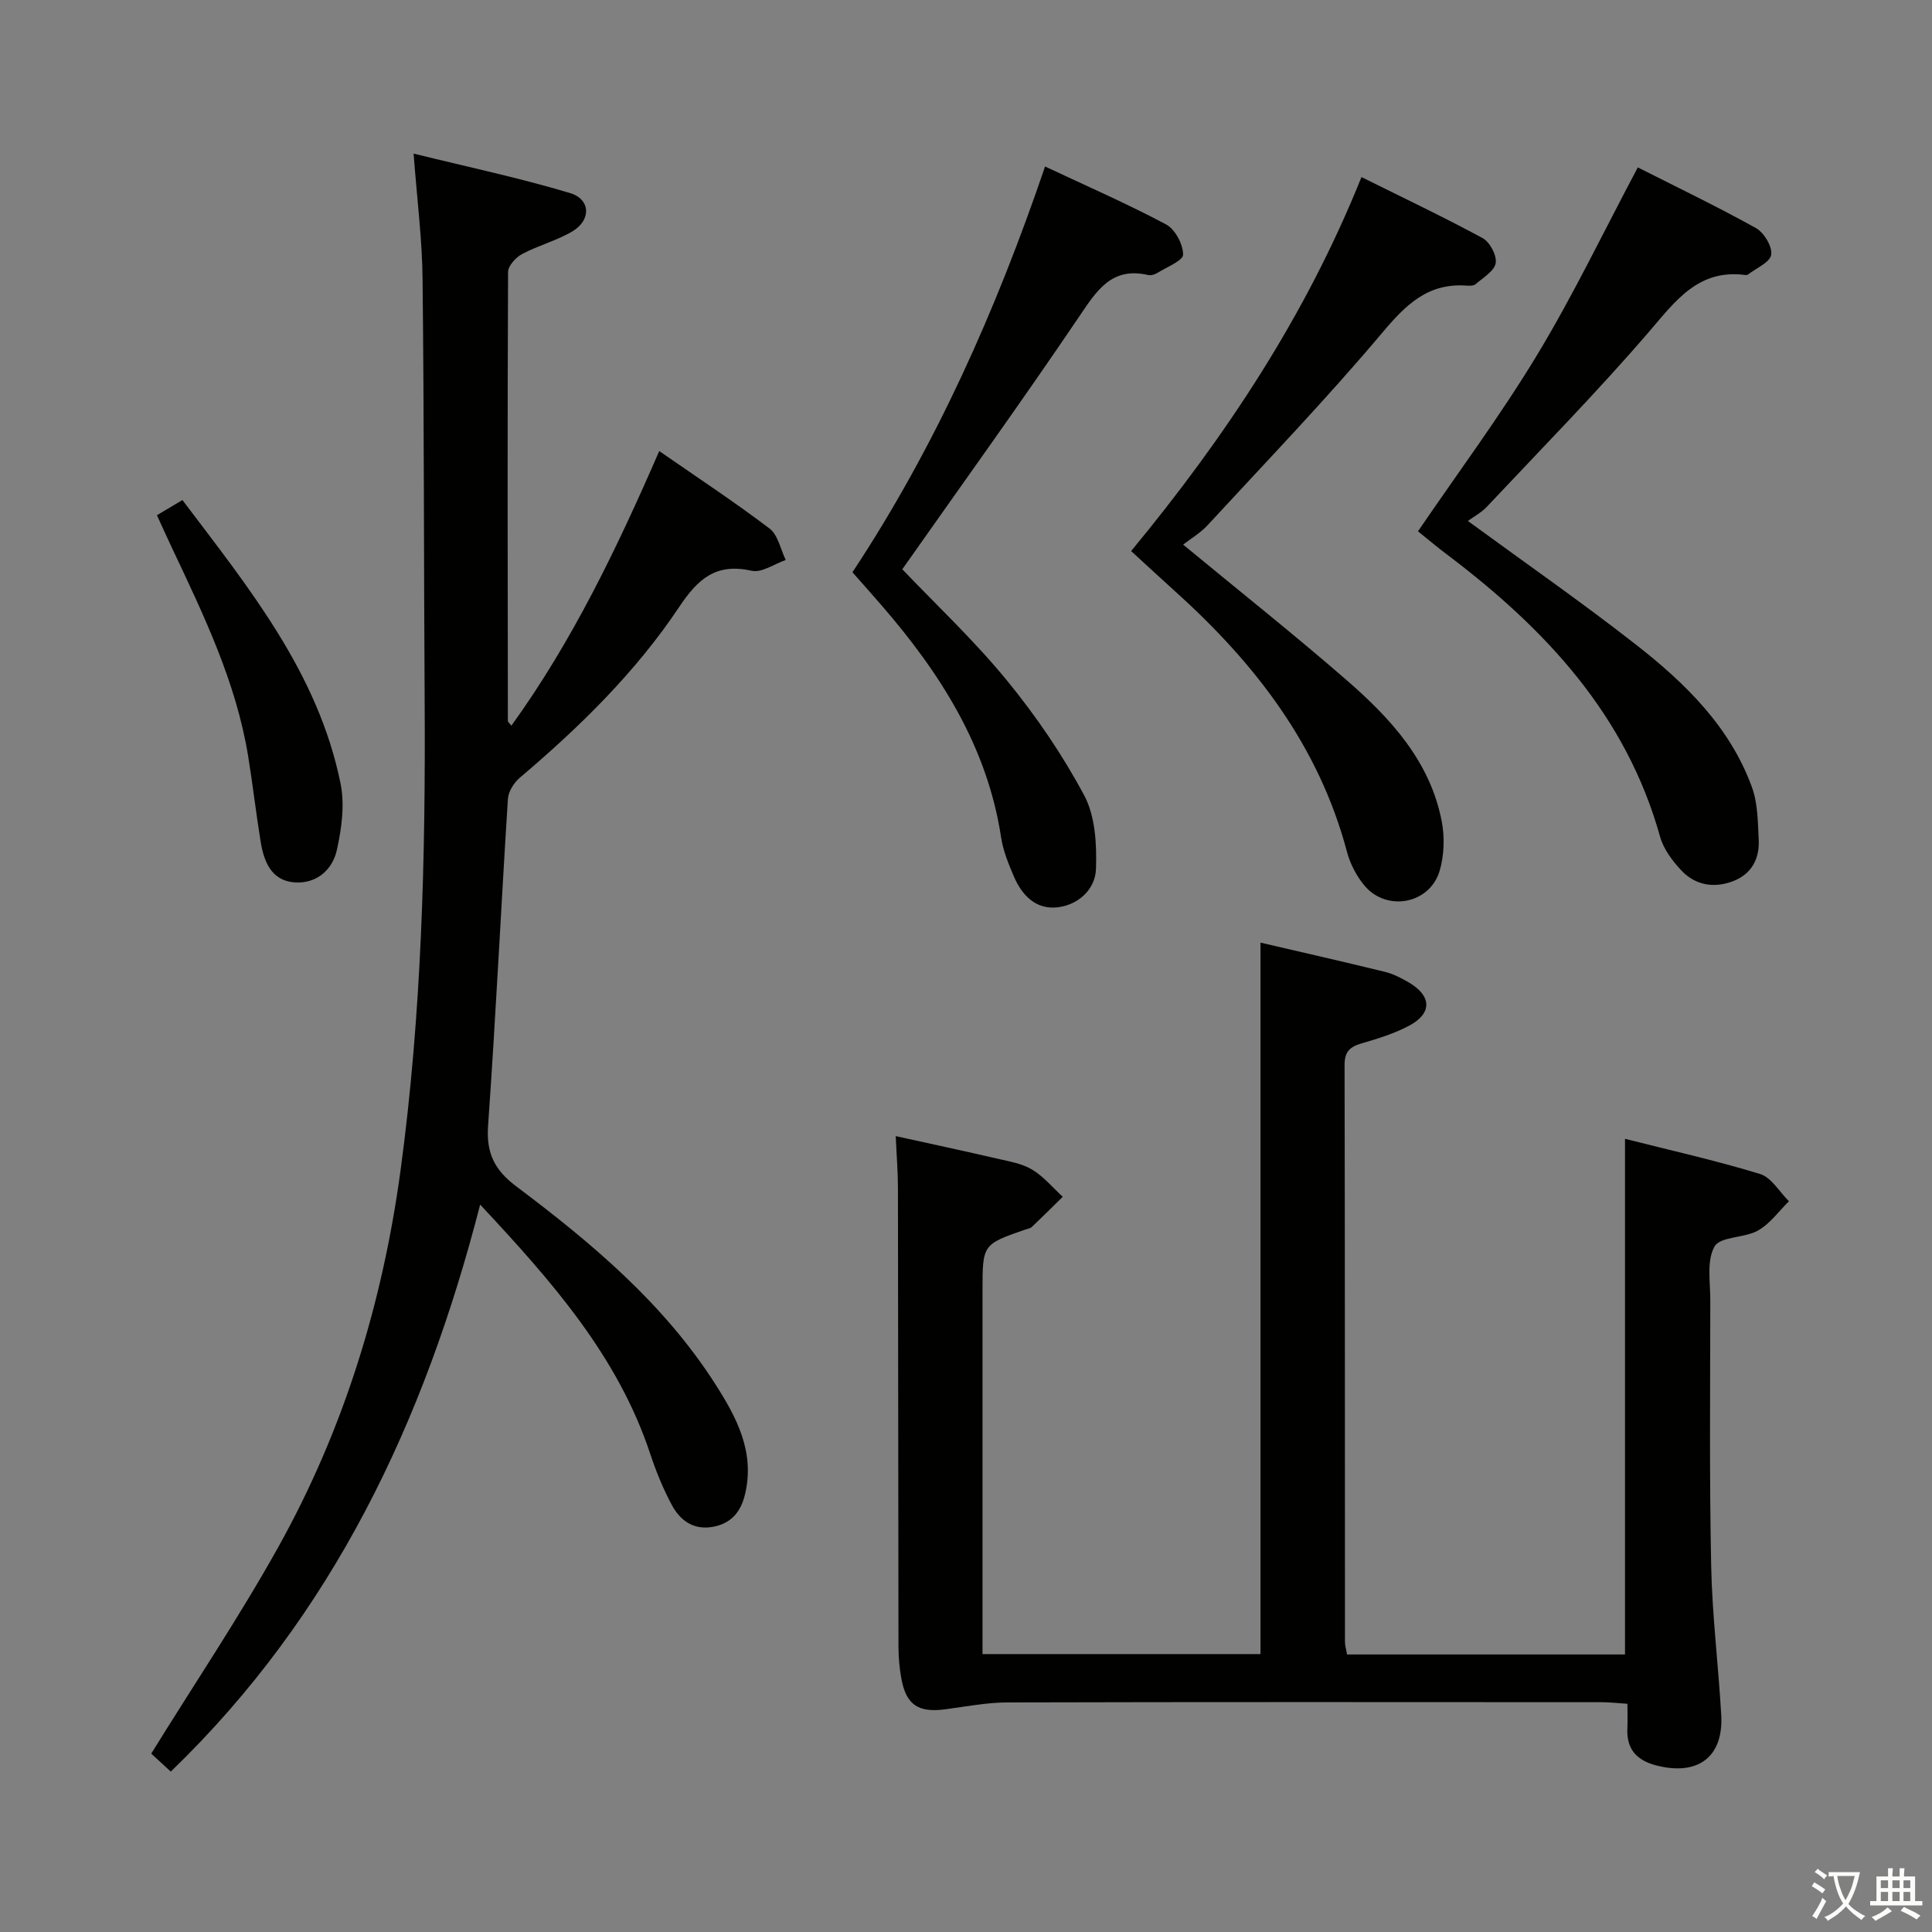 <svg enable-background="new 0 0 400 400" viewBox="0 0 400 400" xmlns="http://www.w3.org/2000/svg"><rect x="0" y="0" width="400" height="400" fill="#808080" stroke="none"/><path d="m377.9 391.2c-.2.3-.4.5-.6.8-.7-.6-1.4-1-2.2-1.5.2-.3.4-.5.5-.8.6.4 1.4.8 2.3 1.5zm-1.8 6.1c-.2-.2-.5-.4-.9-.6.4-.6.8-1.2 1.2-1.9s.7-1.3.9-1.9c.3.3.5.5.8.7-.7 1.3-1.4 2.6-2 3.7zm2.2-9c-.3.3-.5.5-.6.8-.6-.6-1.3-1.1-2-1.5.3-.3.5-.5.6-.7.6.5 1.3.9 2 1.4zm.3.2v-.9h2 4.5c-.3 1.3-.6 2.5-1 3.6s-.9 2.1-1.4 3c.4.5 1 1 1.6 1.4s1.2.8 1.9 1.1c-.3.2-.5.4-.8.8-.4-.3-1-.7-1.6-1.2s-1.2-1.1-1.6-1.6c-.5.6-1.1 1.1-1.7 1.6s-1.4.9-2.1 1.4c-.1-.3-.3-.5-.7-.8.6-.2 1.2-.5 1.9-1s1.4-1.1 2-1.8c-.5-.8-.9-1.6-1.2-2.5s-.6-2-.8-3.2c-.4.1-.7.1-1 .1zm2.5 2.7c.3 1 .7 1.7 1 2.2.3-.5.6-1.1 1-2s.6-1.9.9-3h-3.2-.4c.1.9.3 1.8.7 2.8z" fill="#fbfcfa"/><path d="m396.5 388.5v1.5 3.6h1.5v.9c-.4 0-1 0-1.7 0h-7.9c-.5 0-.9 0-1.2 0v-.9h1.3v-3.5c0-.7 0-1.2 0-1.6h2.4c0-.8 0-1.4 0-1.7h1c0 .3-.1.8-.1 1.7h1.5c0-.8 0-1.4 0-1.7h1c0 .3-.1.9-.1 1.7zm-8.2 9.2c-.2-.3-.5-.5-.8-.8.8-.3 1.4-.6 1.9-.9s1-.7 1.4-1.1c.3.3.6.5.9.8-1.6 1-2.8 1.6-3.4 2zm2.6-6.8v-1.6h-1.5v1.6zm0 2.7v-1.9h-1.5v1.9zm2.4-2.7v-1.6h-1.5v1.6zm0 2.7v-1.9h-1.5v1.9zm.2 2 .7-.8c.4.2.9.5 1.6.8s1.3.7 1.8 1c-.3.3-.5.5-.8.8-.4-.3-1.5-1-3.3-1.8zm2-4.7v-1.6h-1.4v1.6zm0 2.7v-1.9h-1.4v1.9z" fill="#fbfcfa"/><g fill="#010100"><path d="m185.45 235.22c7.25 1.6 14.23 3.09 21.18 4.7 2.42.56 5.03 1 7.09 2.25 2.37 1.43 4.23 3.7 6.31 5.61-2.12 2.09-4.23 4.19-6.39 6.24-.33.32-.9.39-1.37.55-8.85 3.08-8.85 3.08-8.85 12.67v68.98 6.24h57.55c0-48.93 0-97.92 0-147.3 8.41 1.96 17.08 3.92 25.72 6.04 1.75.43 3.43 1.29 5 2.21 4.76 2.8 4.86 6.41.02 8.97-3.05 1.61-6.44 2.67-9.77 3.63-2.42.7-3.57 1.71-3.56 4.44.08 39.82.06 79.65.08 119.47 0 .8.26 1.59.43 2.62h57.55c0-35.57 0-70.93 0-106.76 9.38 2.38 18.78 4.47 27.96 7.28 2.35.72 4.01 3.7 5.98 5.65-2.11 2.07-3.92 4.66-6.41 6.06-2.81 1.59-7.79 1.2-8.99 3.3-1.68 2.93-.87 7.36-.88 11.15-.02 18.33-.2 36.66.18 54.98.21 10.29 1.5 20.56 2.08 30.85.5 8.68-4.76 12.64-13.31 10.5-4.17-1.05-6.34-3.37-6.12-7.76.07-1.49.01-2.98.01-5.04-1.96-.12-3.7-.33-5.44-.33-40.99-.02-81.98-.06-122.97.05-4.29.01-8.58.87-12.86 1.43-5.59.73-8.09-.95-9.07-6.46-.38-2.11-.57-4.28-.58-6.43-.06-31.66-.05-63.32-.11-94.97 0-3.46-.29-6.92-.46-10.82z"/><path d="m85.63 31.8c11.4 2.81 22.03 5.06 32.39 8.17 4.29 1.29 4.4 5.6.49 7.93-3.25 1.93-7.06 2.91-10.41 4.69-1.3.69-2.9 2.44-2.91 3.71-.14 30.99-.09 61.98-.04 92.97 0 .23.33.46.73.97 12.62-17.49 21.84-36.7 30.61-56.85 7.94 5.5 15.57 10.53 22.84 16.04 1.75 1.33 2.27 4.3 3.35 6.51-2.36.81-4.97 2.7-7.04 2.23-7.38-1.64-11.09 1.6-15.04 7.52-9 13.49-20.58 24.82-32.96 35.31-1.22 1.03-2.38 2.86-2.48 4.39-1.44 22.56-2.51 45.14-4.11 67.69-.4 5.64 1.33 9.15 5.78 12.5 15.61 11.73 30.55 24.24 41.24 40.94 4.44 6.94 8.27 14.09 6.18 22.85-.85 3.58-2.78 5.98-6.49 6.71-4.06.81-6.89-1.2-8.65-4.46-1.8-3.34-3.26-6.92-4.46-10.53-6.67-20.21-20.26-35.67-35.24-51.69-11.54 44.88-30.47 85-64.05 117.39-1.69-1.56-3.13-2.88-4.05-3.72 8.95-14.47 18.23-28.28 26.31-42.77 13.56-24.33 21.62-50.58 25.34-78.22 4.35-32.25 5.16-64.64 4.96-97.11-.18-28.99-.11-57.98-.43-86.97-.06-8.21-1.12-16.44-1.86-26.2z"/><path d="m293.58 110c8.32-12.21 17.07-23.96 24.62-36.44 7.54-12.47 13.86-25.68 20.89-38.9 7.96 4.03 16.34 8.05 24.46 12.56 1.67.93 3.42 3.84 3.16 5.52-.25 1.59-3.11 2.77-4.83 4.11-.12.09-.33.11-.48.09-9.78-1.3-14.47 5.33-20.01 11.77-10.74 12.48-22.3 24.24-33.58 36.24-1.11 1.18-2.62 1.97-3.9 2.91 12.2 8.93 23.81 17 34.92 25.7 10.14 7.94 19.36 16.95 23.9 29.45 1.21 3.32 1.2 7.15 1.39 10.76.22 4.01-1.46 7.22-5.37 8.69-3.9 1.47-7.72.83-10.58-2.18-1.89-1.99-3.75-4.47-4.47-7.05-7.03-25.22-23.76-43.03-43.94-58.29-2.26-1.69-4.41-3.52-6.18-4.94z"/><path d="m234.19 114.09c19.6-23.75 36.16-48.72 47.69-77.43 8.6 4.28 16.96 8.24 25.08 12.64 1.49.81 2.97 3.58 2.71 5.16-.27 1.65-2.6 3.01-4.14 4.36-.42.37-1.29.36-1.94.31-7.97-.56-12.53 3.96-17.4 9.75-11.55 13.72-24.02 26.68-36.19 39.88-1.43 1.55-3.34 2.67-5.04 4 11.88 9.81 23.09 18.7 33.86 28.07 9.11 7.92 17.29 16.8 19.68 29.24.63 3.28.5 7.04-.44 10.23-2.04 6.87-10.96 8.54-15.56 3.05-1.65-1.97-2.96-4.49-3.62-6.98-5.81-21.89-18.93-38.92-35.4-53.77-2.96-2.66-5.87-5.38-9.29-8.51z"/><path d="m176.49 118.48c17.25-26.11 29.76-54.29 39.88-84.01 8.61 4.05 16.98 7.7 25.03 11.98 1.88 1 3.54 4.1 3.55 6.25.01 1.26-3.39 2.59-5.32 3.8-.53.33-1.33.57-1.91.44-7.52-1.73-10.59 3.12-14.22 8.5-11.91 17.62-24.35 34.88-36.69 52.42 6.86 7.2 14.77 14.62 21.58 22.92 6.08 7.41 11.58 15.47 16.09 23.91 2.3 4.32 2.6 10.13 2.43 15.22-.14 4.14-3.54 7.39-7.87 7.93-4.52.56-7.44-2.43-9.13-6.38-1.1-2.58-2.21-5.28-2.63-8.02-2.86-18.85-12.62-34.09-24.77-48.12-1.94-2.25-3.93-4.47-6.02-6.84z"/><path d="m32.49 106.67c1.8-1.07 3.32-1.97 5.28-3.14 13.76 18.21 28.12 35.81 32.75 58.75.88 4.37.2 9.28-.78 13.72-.92 4.14-4.26 7.02-8.76 6.69-4.81-.36-6.35-4.32-7.02-8.46-.96-5.89-1.63-11.83-2.59-17.72-2.5-15.28-9.14-29.05-15.67-42.87-1.05-2.21-2.06-4.46-3.21-6.97z"/></g></svg>